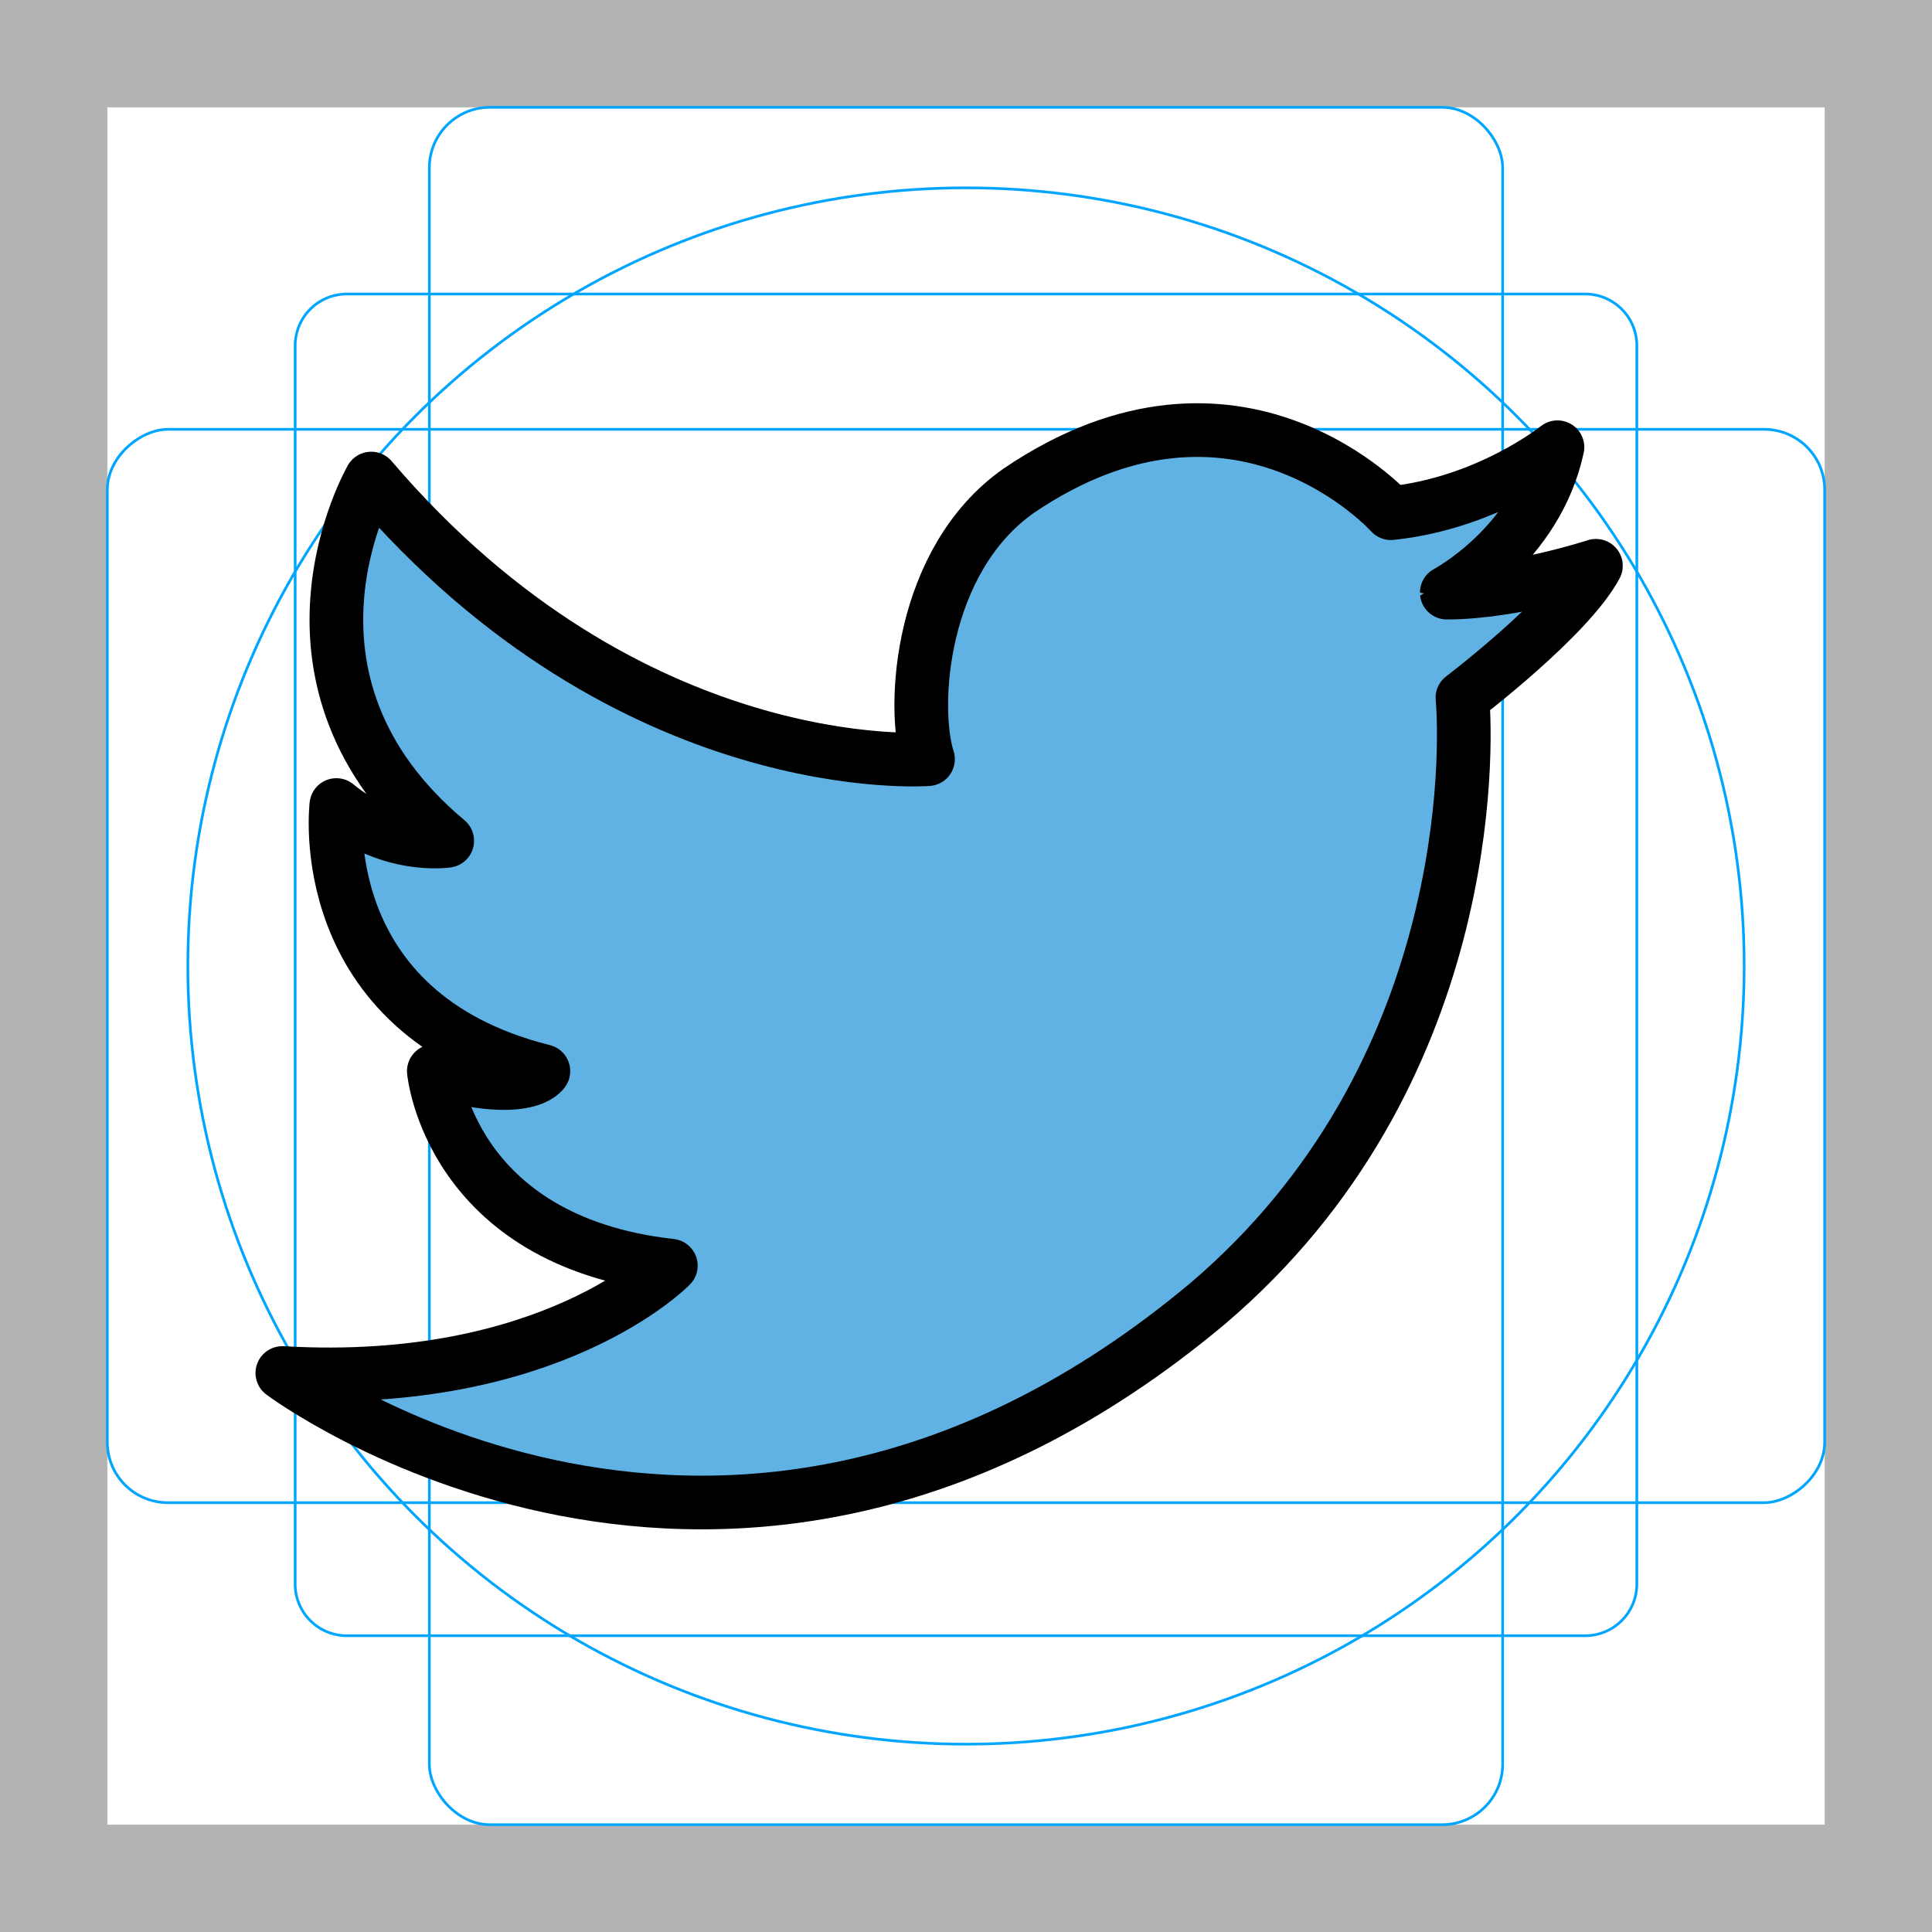 <svg id="emoji" xmlns="http://www.w3.org/2000/svg" viewBox="0 0 72 72">
  <g id="grid">
    <path d="M68,4V68H4V4H68m4-4H0V72H72V0Z" fill="#b3b3b3"></path>
    <path d="M12.923,10.958H59.077A1.923,1.923,0,0,1,61,12.881V59.035a1.923,1.923,0,0,1-1.923,1.923H12.923A1.923,1.923,0,0,1,11,59.035V12.881A1.923,1.923,0,0,1,12.923,10.958Z" fill="none" stroke="#00a5ff" stroke-miterlimit="10" stroke-width="0.1"></path>
    <rect x="16" y="4" width="40" height="64" rx="2.254" fill="none" stroke="#00a5ff" stroke-miterlimit="10" stroke-width="0.1"></rect>
    <rect x="16" y="4" width="40" height="64" rx="2.254" transform="translate(72) rotate(90)" fill="none" stroke="#00a5ff" stroke-miterlimit="10" stroke-width="0.1"></rect>
    <circle cx="36" cy="36" r="29" fill="none" stroke="#00a5ff" stroke-miterlimit="10" stroke-width="0.1"></circle>
  </g>
  <g id="color">
    <path fill="#61b2e4" stroke="none" stroke-width="2" stroke-linecap="round" stroke-linejoin="round" stroke-miterlimit="10" d="
		M58.042,16.667c0,0-2.583,2.083-6.208,2.458c0,0-5.708-6.375-13.875-0.833c-3.667,2.583-4,8.042-3.375,10
		c0,0-11.083,0.875-20.75-10.458c0,0-4.333,7.5,2.833,13.5c0,0-2.118,0.333-4.132-1.333c0,0-0.952,7.75,7.715,9.917
		c0,0-0.583,1-4.083,0c0,0,0.583,6.333,8.833,7.25c0,0-4.457,4.583-14.478,4c0,0,16.562,12.417,34.478-2.583
		c10-8.5,9.667-20.75,9.5-22.583c0,0,3.949-3,4.975-4.917c0,0-3.058,1-5.558,1
		C53.917,22.083,57.25,20.333,58.042,16.667z"></path>
  </g>
  <g id="hair">
  </g>
  <g id="skin">
  </g>
  <g id="skin-shadow">
  </g>
  <g id="line">
    <path fill="none" stroke="#000000" stroke-width="2" stroke-linecap="round" stroke-linejoin="round" stroke-miterlimit="10" d="
		M58.042,16.667c0,0-2.583,2.083-6.208,2.458c0,0-5.708-6.375-13.875-0.833c-3.667,2.583-4,8.042-3.375,10
		c0,0-11.083,0.875-20.75-10.458c0,0-4.333,7.5,2.833,13.5c0,0-2.118,0.333-4.132-1.333c0,0-0.952,7.75,7.715,9.917
		c0,0-0.583,1-4.083,0c0,0,0.583,6.333,8.833,7.25c0,0-4.457,4.583-14.478,4c0,0,16.562,12.417,34.478-2.583
		c10-8.5,9.667-20.75,9.5-22.583c0,0,3.949-3,4.975-4.917c0,0-3.058,1-5.558,1
		C53.917,22.083,57.25,20.333,58.042,16.667z"></path>
  </g>
</svg>